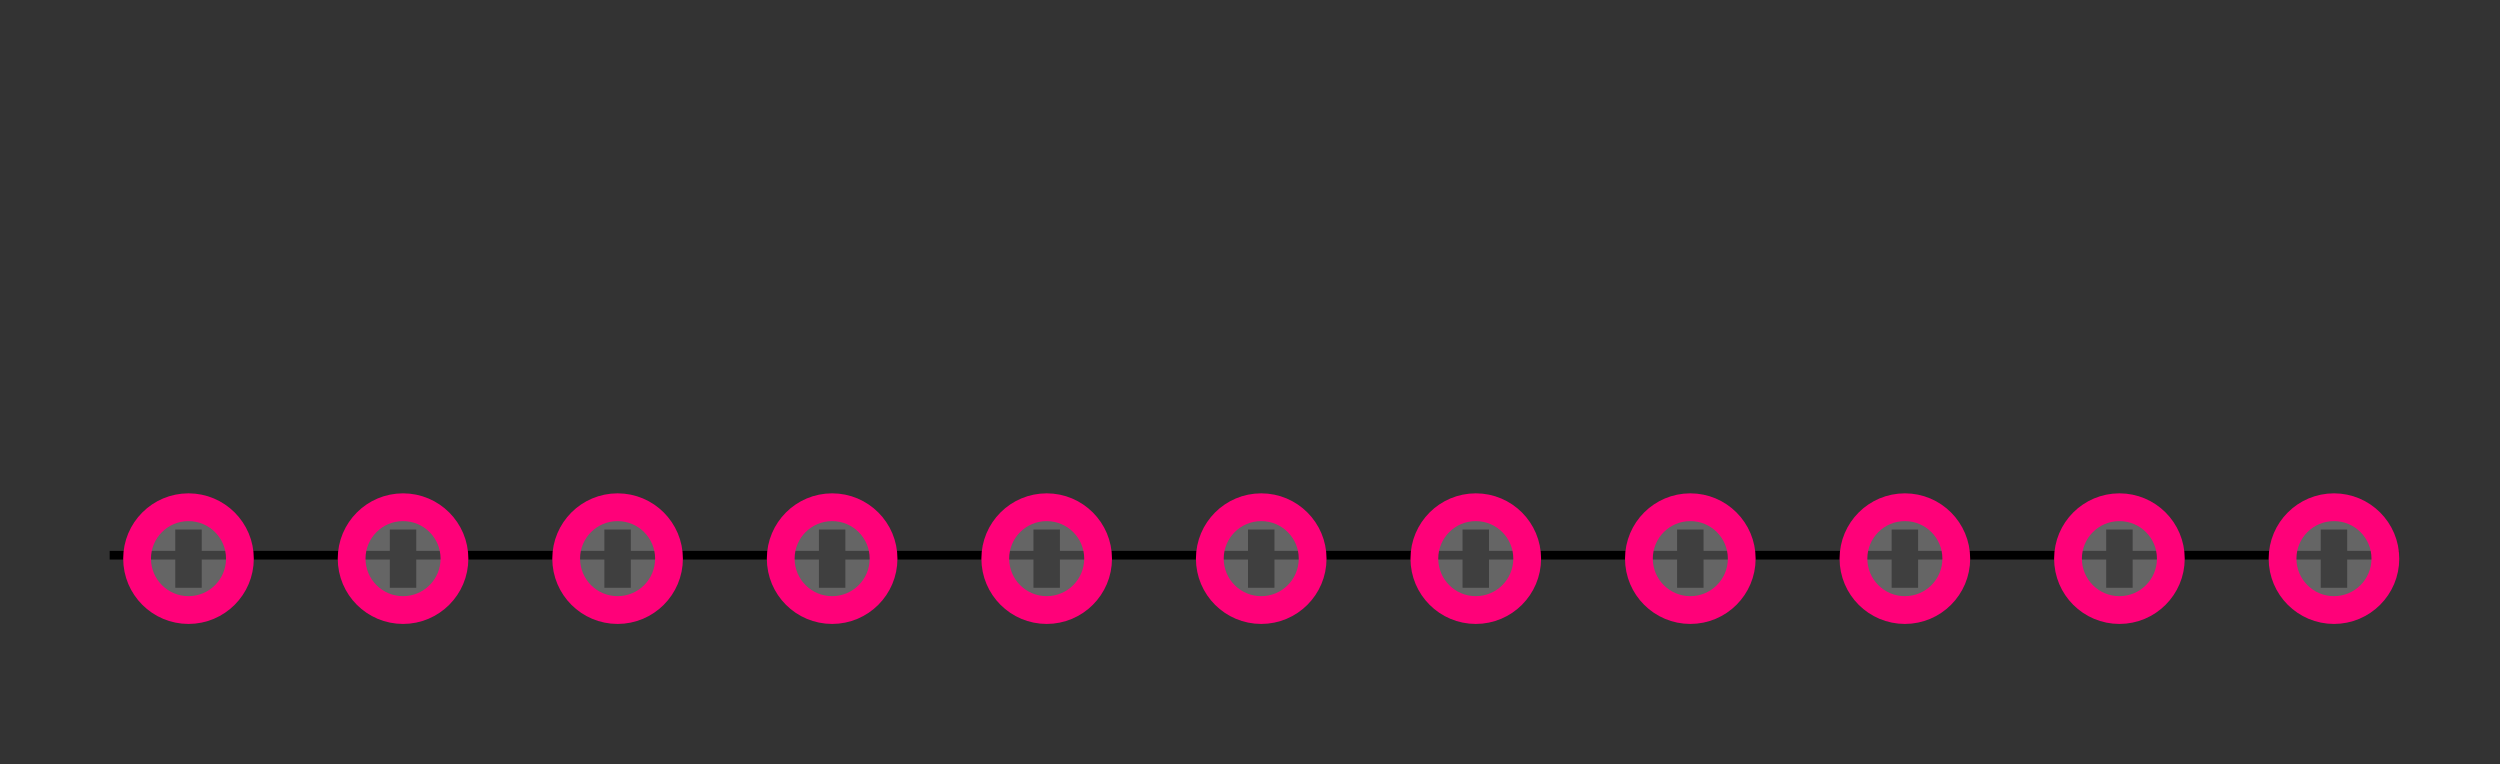 <?xml version="1.0" encoding="UTF-8" standalone="no"?>
<!-- Created with Inkscape (http://www.inkscape.org/) -->

<svg
   width="193mm"
   height="59mm"
   viewBox="0 0 193 59"
   version="1.1"
   id="svg5"
   inkscape:version="1.1.1 (3bf5ae0d25, 2021-09-20)"
   sodipodi:docname="regua.svg"
   xmlns:inkscape="http://www.inkscape.org/namespaces/inkscape"
   xmlns:sodipodi="http://sodipodi.sourceforge.net/DTD/sodipodi-0.dtd"
   xmlns="http://www.w3.org/2000/svg"
   xmlns:svg="http://www.w3.org/2000/svg">
  <rect x="0" y="0" width="193" height="59" fill="#333333" stroke="none"/>
  <sodipodi:namedview
     id="namedview7"
     pagecolor="#ffffff"
     bordercolor="#666666"
     borderopacity="1.0"
     inkscape:pageshadow="2"
     inkscape:pageopacity="0.0"
     inkscape:pagecheckerboard="0"
     inkscape:document-units="mm"
     showgrid="false"
     inkscape:zoom="0.76"
     inkscape:cx="322.36842"
     inkscape:cy="119.07895"
     inkscape:window-width="1366"
     inkscape:window-height="745"
     inkscape:window-x="-8"
     inkscape:window-y="-8"
     inkscape:window-maximized="1"
     inkscape:current-layer="layer1" />
  <defs
     id="defs2" />
  <g
     inkscape:label="Camada 1"
     inkscape:groupmode="layer"
     id="layer1">
    <path
       style="fill:none;stroke:#000000;stroke-width:0.671;stroke-linecap:butt;stroke-linejoin:miter;stroke-miterlimit:4;stroke-dasharray:none;stroke-opacity:1"
       d="M 8.467,42.862 H 185.208"
       id="path857" />
    <g
       id="marcadores">
      <path
         style="fill:none;stroke:#000000;stroke-width:2.044;stroke-linecap:butt;stroke-linejoin:miter;stroke-miterlimit:4;stroke-dasharray:none;stroke-opacity:1"
         d="m 14.552,40.878 v 4.498"
         id="path859" />
      <path
         style="fill:none;stroke:#000000;stroke-width:2.044;stroke-linecap:butt;stroke-linejoin:miter;stroke-miterlimit:4;stroke-dasharray:none;stroke-opacity:1"
         d="m 31.115,40.878 v 4.498"
         id="path859-9" />
      <path
         style="fill:none;stroke:#000000;stroke-width:2.044;stroke-linecap:butt;stroke-linejoin:miter;stroke-miterlimit:4;stroke-dasharray:none;stroke-opacity:1"
         d="m 47.678,40.878 v 4.498"
         id="path859-8" />
      <path
         style="fill:none;stroke:#000000;stroke-width:2.044;stroke-linecap:butt;stroke-linejoin:miter;stroke-miterlimit:4;stroke-dasharray:none;stroke-opacity:1"
         d="m 180.182,40.878 v 4.498"
         id="path859-80" />
      <path
         style="fill:none;stroke:#000000;stroke-width:2.044;stroke-linecap:butt;stroke-linejoin:miter;stroke-miterlimit:4;stroke-dasharray:none;stroke-opacity:1"
         d="m 163.619,40.878 v 4.498"
         id="path859-7" />
      <path
         style="fill:none;stroke:#000000;stroke-width:2.044;stroke-linecap:butt;stroke-linejoin:miter;stroke-miterlimit:4;stroke-dasharray:none;stroke-opacity:1"
         d="m 64.241,40.878 v 4.498"
         id="path859-5" />
      <path
         style="fill:none;stroke:#000000;stroke-width:2.044;stroke-linecap:butt;stroke-linejoin:miter;stroke-miterlimit:4;stroke-dasharray:none;stroke-opacity:1"
         d="m 80.804,40.878 v 4.498"
         id="path859-6" />
      <path
         style="fill:none;stroke:#000000;stroke-width:2.044;stroke-linecap:butt;stroke-linejoin:miter;stroke-miterlimit:4;stroke-dasharray:none;stroke-opacity:1"
         d="m 97.367,40.878 v 4.498"
         id="path859-77" />
      <path
         style="fill:none;stroke:#000000;stroke-width:2.044;stroke-linecap:butt;stroke-linejoin:miter;stroke-miterlimit:4;stroke-dasharray:none;stroke-opacity:1"
         d="m 113.93,40.878 v 4.498"
         id="path859-3" />
      <path
         style="fill:none;stroke:#000000;stroke-width:2.044;stroke-linecap:butt;stroke-linejoin:miter;stroke-miterlimit:4;stroke-dasharray:none;stroke-opacity:1"
         d="m 130.493,40.878 v 4.498"
         id="path859-777" />
      <path
         style="fill:none;stroke:#000000;stroke-width:2.044;stroke-linecap:butt;stroke-linejoin:miter;stroke-miterlimit:4;stroke-dasharray:none;stroke-opacity:1"
         d="m 147.056,40.878 v 4.498"
         id="path859-1" />
    </g>
    <g
       id="ball">
      <circle
         style="fill:#ffffff;fill-opacity:0.248;stroke:#ff0179;stroke-width:2.144;stroke-miterlimit:4;stroke-dasharray:none;stroke-opacity:1"
         id="path1371"
         cx="14.552"
         cy="43.127"
         r="3.969" />
      <circle
         style="fill:#ffffff;fill-opacity:0.248;stroke:#ff0179;stroke-width:2.144;stroke-miterlimit:4;stroke-dasharray:none;stroke-opacity:1"
         id="path1371-3"
         cx="31.115"
         cy="43.127"
         r="3.969" />
      <circle
         style="fill:#ffffff;fill-opacity:0.248;stroke:#ff0179;stroke-width:2.144;stroke-miterlimit:4;stroke-dasharray:none;stroke-opacity:1"
         id="path1371-2"
         cx="47.678"
         cy="43.127"
         r="3.969" />
      <circle
         style="fill:#ffffff;fill-opacity:0.248;stroke:#ff0179;stroke-width:2.144;stroke-miterlimit:4;stroke-dasharray:none;stroke-opacity:1"
         id="path1371-1"
         cx="64.241"
         cy="43.127"
         r="3.969" />
      <circle
         style="fill:#ffffff;fill-opacity:0.248;stroke:#ff0179;stroke-width:2.144;stroke-miterlimit:4;stroke-dasharray:none;stroke-opacity:1"
         id="path1371-6"
         cx="80.804"
         cy="43.127"
         r="3.969" />
      <circle
         style="fill:#ffffff;fill-opacity:0.248;stroke:#ff0179;stroke-width:2.144;stroke-miterlimit:4;stroke-dasharray:none;stroke-opacity:1"
         id="path1371-0"
         cx="97.367"
         cy="43.127"
         r="3.969" />
      <circle
         style="fill:#ffffff;fill-opacity:0.248;stroke:#ff0179;stroke-width:2.144;stroke-miterlimit:4;stroke-dasharray:none;stroke-opacity:1"
         id="path1371-7"
         cx="113.93"
         cy="43.127"
         r="3.969" />
      <circle
         style="fill:#ffffff;fill-opacity:0.248;stroke:#ff0179;stroke-width:2.144;stroke-miterlimit:4;stroke-dasharray:none;stroke-opacity:1"
         id="path1371-10"
         cx="130.493"
         cy="43.127"
         r="3.969" />
      <circle
         style="fill:#ffffff;fill-opacity:0.248;stroke:#ff0179;stroke-width:2.144;stroke-miterlimit:4;stroke-dasharray:none;stroke-opacity:1"
         id="path1371-8"
         cx="147.056"
         cy="43.127"
         r="3.969" />
      <circle
         style="fill:#ffffff;fill-opacity:0.248;stroke:#ff0179;stroke-width:2.144;stroke-miterlimit:4;stroke-dasharray:none;stroke-opacity:1"
         id="path1371-12"
         cx="163.619"
         cy="43.127"
         r="3.969" />
      <circle
         style="fill:#ffffff;fill-opacity:0.248;stroke:#ff0179;stroke-width:2.144;stroke-miterlimit:4;stroke-dasharray:none;stroke-opacity:1"
         id="path1371-67"
         cx="180.182"
         cy="43.127"
         r="3.969" />
    </g>
  </g>
</svg>
